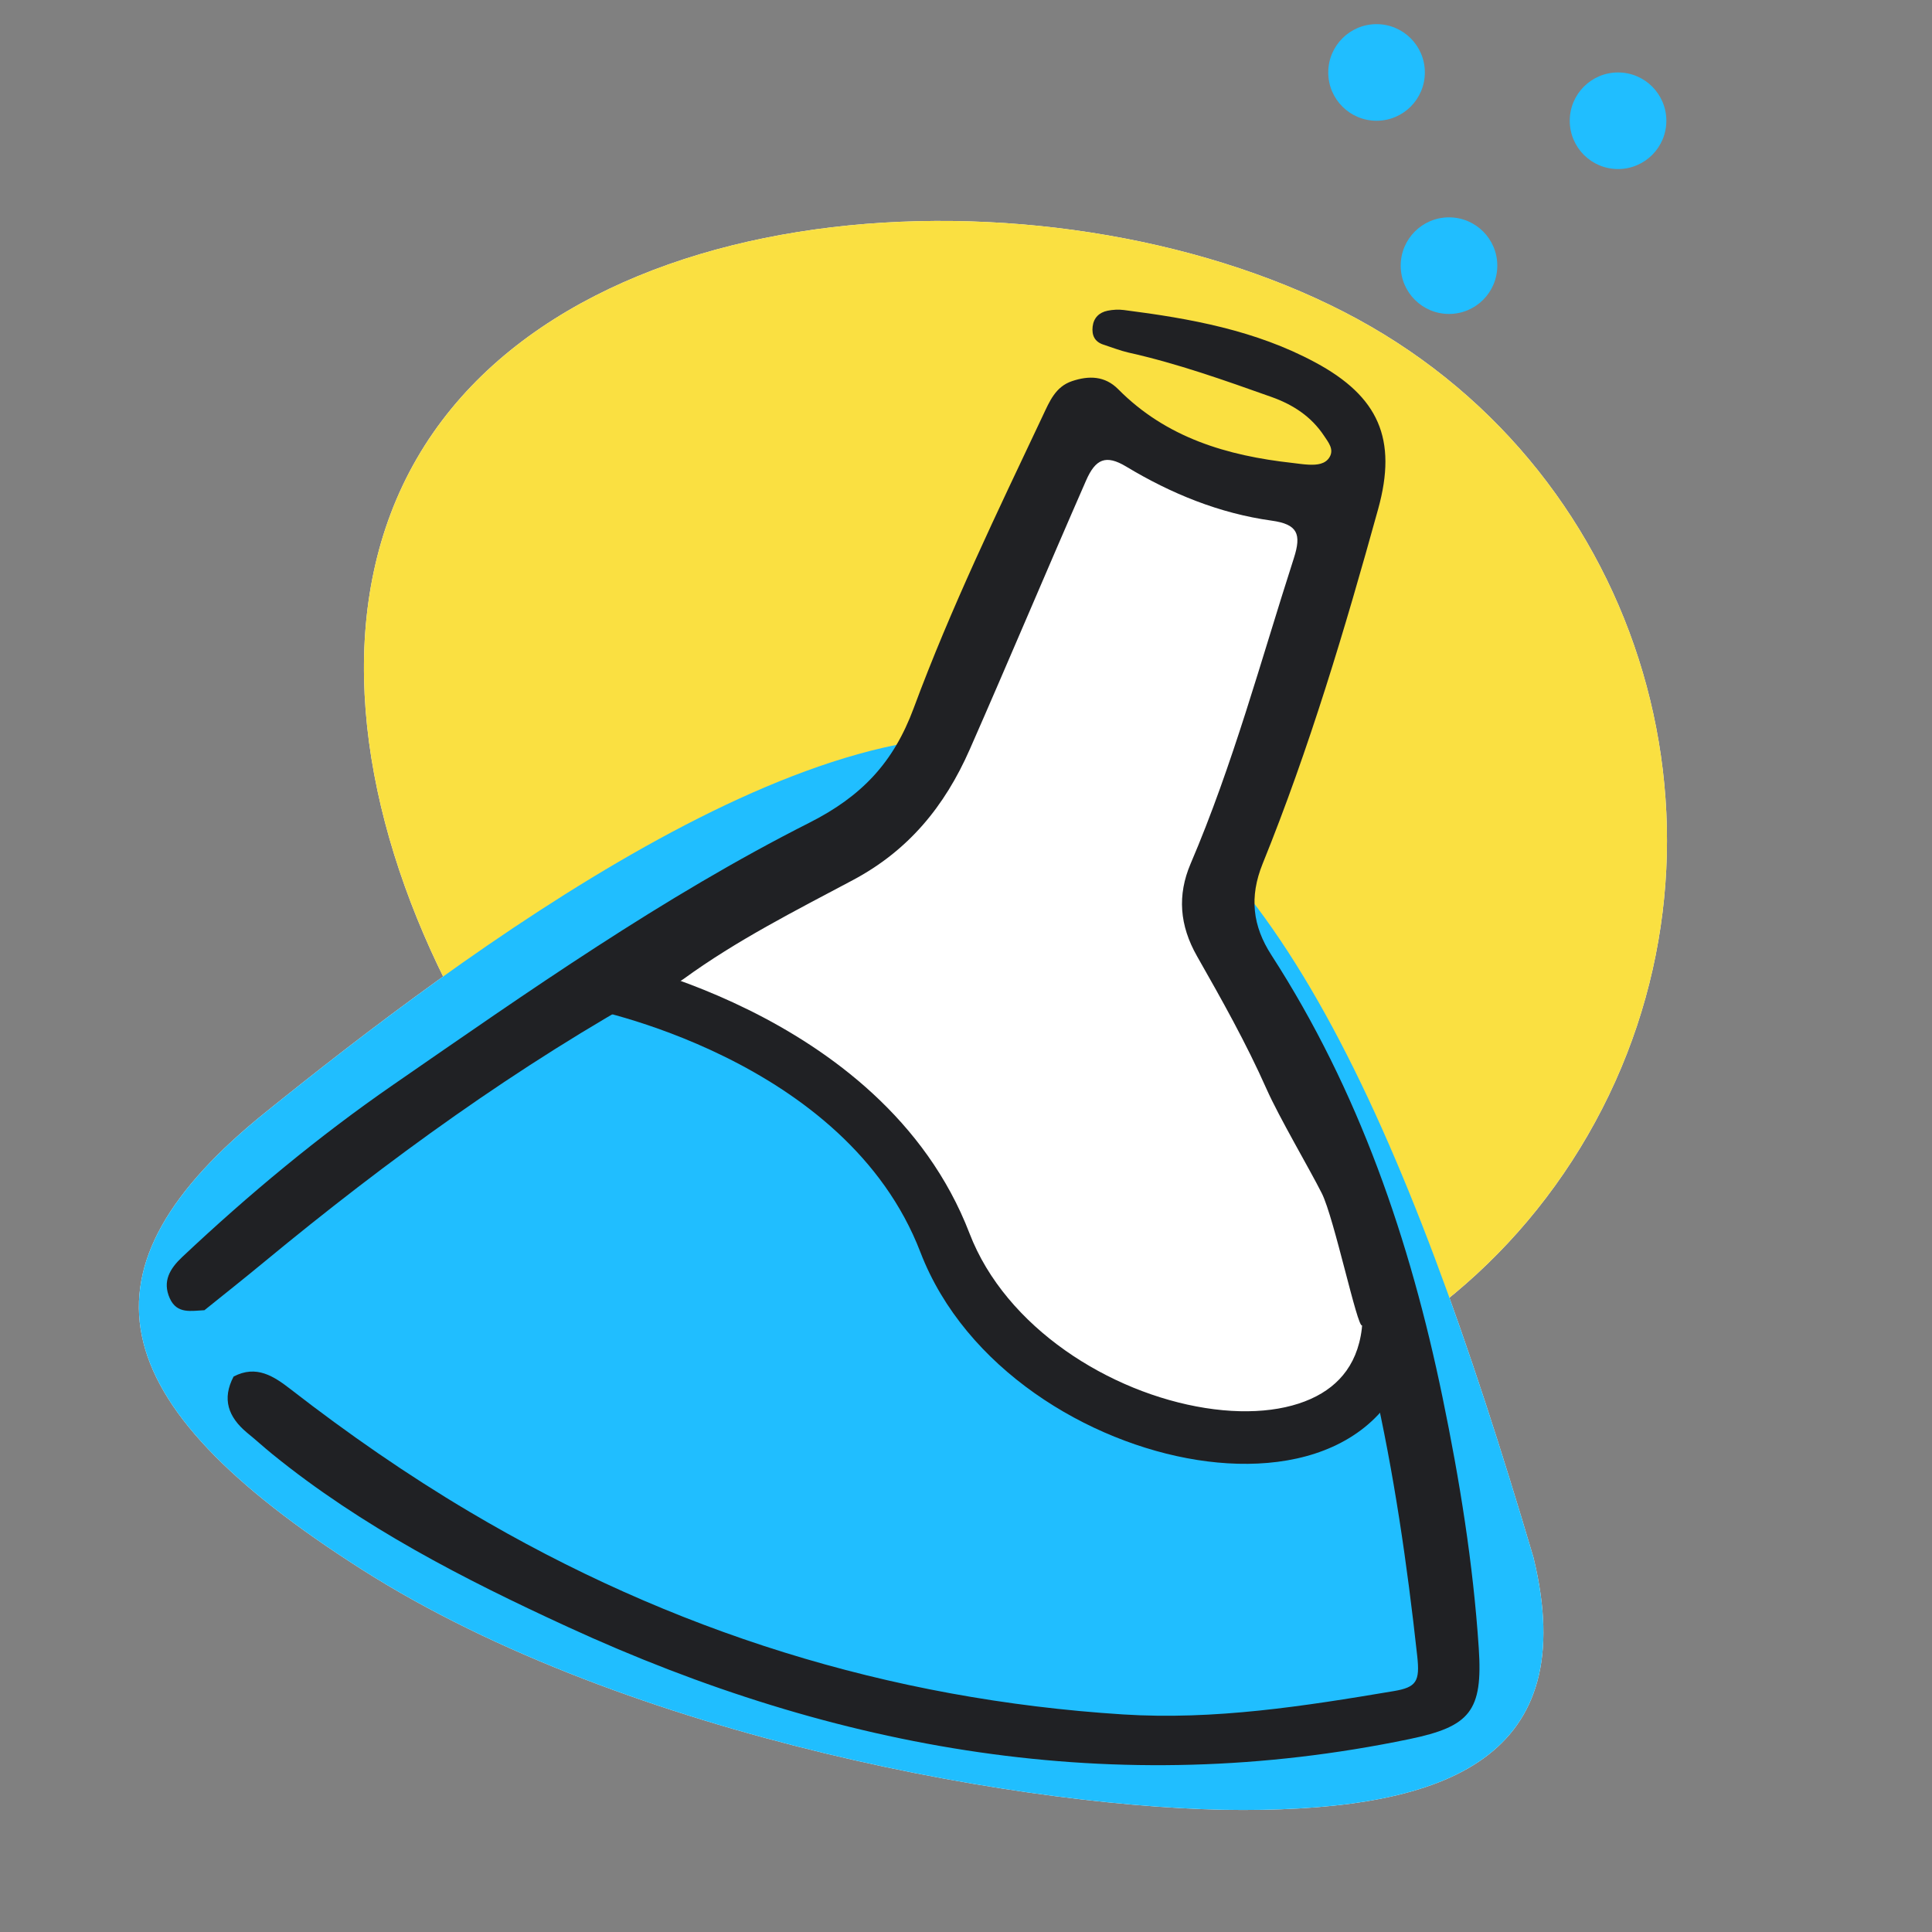 <svg width="80" height="80" viewBox="0 0 80 80" fill="none" xmlns="http://www.w3.org/2000/svg">
<rect x="0" y="0" width="80" height="80" fill="#808080" stroke="none"/>
<g clip-path="url(#clip0_353_2611)">
<path d="M32.259 55.955C20.542 49.19 10.494 30.705 17.252 19C24.009 7.295 45.042 6.755 56.759 13.52C68.477 20.285 72.507 35.295 65.749 47C58.991 58.705 43.977 62.72 32.259 55.955Z" fill="white"/>
<path d="M15 65C26 72 42.911 74.947 51.456 74.947C60 74.947 65.495 72.732 63.5 64.5C58.213 46.637 52.524 33.556 43.332 30.89C34.14 28.225 19 39.606 11 46.053C3 52.5 4 58 15 65Z" fill="white"/>
<g style="mix-blend-mode:multiply">
<path d="M32.259 55.955C20.542 49.19 10.494 30.705 17.252 19C24.009 7.295 45.042 6.755 56.759 13.52C68.477 20.285 72.507 35.295 65.749 47C58.991 58.705 43.977 62.72 32.259 55.955Z" fill="#FAE041"/>
</g>
<g style="mix-blend-mode:multiply">
<path d="M15 65C26 72 42.911 74.947 51.456 74.947C60 74.947 65.495 72.732 63.5 64.5C58.213 46.637 52.524 33.556 43.332 30.89C34.14 28.225 19 39.606 11 46.053C3 52.5 4 58 15 65Z" fill="#20BEFF"/>
</g>
<path d="M37.5 33C39.1 31.8 42.5 22.5 44 18L45 16.5C45.833 17 47.9 18.3 49.5 19.5C51.1 20.7 54.5 21 56 21L50.5 37.5C51.833 40.167 54.8 45.9 56 47.5C57.2 49.1 57.833 54.167 58 56.5L50.5 60C49.5 59.333 46.8 57.9 44 57.5C40.5 57 36 46.5 34.5 45.5C33.3 44.7 28.333 41.5 26 40C29.167 38.167 35.9 34.2 37.5 33Z" fill="white"/>
<path d="M9.673 57C10.617 56.504 11.34 56.986 12.049 57.537C14.41 59.369 16.859 61.069 19.432 62.594C27.795 67.554 36.812 70.375 46.504 70.991C50.283 71.231 53.999 70.65 57.706 70.026C58.652 69.867 58.801 69.628 58.684 68.57C58.267 64.77 57.722 60.992 56.873 57.263C56.751 56.725 56.653 56.181 56.512 55.648C56.319 54.913 57.006 54.507 56.401 54.884C56.207 55.004 55.244 50.427 54.733 49.412C54.222 48.396 52.974 46.283 52.443 45.089C51.603 43.197 50.588 41.388 49.567 39.595C48.84 38.317 48.746 37.066 49.299 35.768C51.057 31.658 52.21 27.35 53.577 23.109C53.897 22.111 53.733 21.707 52.652 21.558C50.494 21.258 48.493 20.441 46.632 19.319C45.788 18.812 45.362 19.005 44.971 19.899C43.349 23.601 41.784 27.329 40.156 31.03C39.115 33.397 37.611 35.223 35.312 36.445C32.927 37.714 30.508 38.934 28.312 40.532C28.008 40.755 27.661 40.858 27.289 40.901C21.433 44.122 16.052 48.029 10.907 52.281C10.101 52.947 9.28 53.597 8.465 54.253C7.923 54.276 7.33 54.425 7.031 53.762C6.711 53.051 7.044 52.523 7.544 52.051C10.292 49.465 13.185 47.057 16.287 44.914C21.875 41.053 27.444 37.136 33.511 34.069C35.674 32.975 36.995 31.586 37.834 29.323C39.368 25.184 41.297 21.2 43.183 17.207C43.46 16.62 43.706 16.012 44.388 15.783C45.083 15.548 45.752 15.558 46.306 16.12C48.296 18.129 50.812 18.869 53.515 19.169C53.744 19.195 53.971 19.232 54.198 19.241C54.528 19.255 54.883 19.226 55.059 18.921C55.243 18.599 55.008 18.32 54.827 18.047C54.294 17.242 53.536 16.753 52.648 16.437C50.701 15.746 48.756 15.052 46.736 14.601C46.382 14.52 46.039 14.383 45.692 14.271C45.325 14.153 45.202 13.881 45.244 13.52C45.289 13.153 45.519 12.938 45.859 12.867C46.081 12.821 46.319 12.809 46.542 12.838C49.283 13.189 51.985 13.673 54.461 15.006C57.087 16.417 57.868 18.181 57.067 21.075C55.691 26.044 54.22 30.984 52.283 35.765C51.726 37.144 51.865 38.342 52.649 39.552C56.271 45.163 58.388 51.353 59.732 57.859C60.442 61.295 61 64.742 61.232 68.241C61.407 70.858 60.867 71.491 58.357 72.013C46.198 74.54 34.638 72.487 23.5 67.363C19.201 65.386 14.986 63.224 11.277 60.212C10.921 59.923 10.581 59.611 10.225 59.322C9.453 58.677 9.182 57.931 9.673 57Z" fill="#202124"/>
<path fill-rule="evenodd" clip-rule="evenodd" d="M24.188 41.722C24.188 41.722 24.189 41.722 24.385 40.651C24.581 39.581 24.581 39.581 24.582 39.581L24.583 39.581L24.586 39.581L24.595 39.583C24.602 39.585 24.613 39.587 24.625 39.589C24.651 39.594 24.687 39.601 24.734 39.611C24.826 39.63 24.959 39.659 25.128 39.698C25.464 39.776 25.943 39.897 26.526 40.07C27.69 40.414 29.279 40.969 30.981 41.808C34.362 43.476 38.328 46.342 40.145 51.07C41.643 54.971 45.947 57.676 49.908 58.302C51.877 58.614 53.585 58.38 54.729 57.691C55.794 57.05 56.512 55.933 56.42 54.037L58.595 53.932C58.721 56.548 57.67 58.462 55.852 59.556C54.115 60.603 51.83 60.81 49.568 60.453C45.069 59.742 39.965 56.673 38.112 51.851C36.577 47.855 33.172 45.317 30.018 43.761C28.453 42.989 26.985 42.476 25.908 42.157C25.371 41.998 24.933 41.888 24.634 41.818C24.484 41.783 24.369 41.759 24.293 41.743C24.255 41.735 24.227 41.73 24.21 41.726L24.191 41.723L24.188 41.722Z" fill="#202124"/>
<g style="mix-blend-mode:multiply">
<circle cx="2" cy="2" r="2" transform="matrix(-1 0 0 1 69 3)" fill="#20BEFF"/>
</g>
<g style="mix-blend-mode:multiply">
<circle cx="2" cy="2" r="2" transform="matrix(-1 0 0 1 62 9)" fill="#20BEFF"/>
</g>
<g style="mix-blend-mode:multiply">
<circle cx="2" cy="2" r="2" transform="matrix(-1 0 0 1 59 1)" fill="#20BEFF"/>
</g>
</g>
<defs>
<clipPath id="clip0_353_2611">
<rect width="80" height="80" fill="white"/>
</clipPath>
</defs>
</svg>

